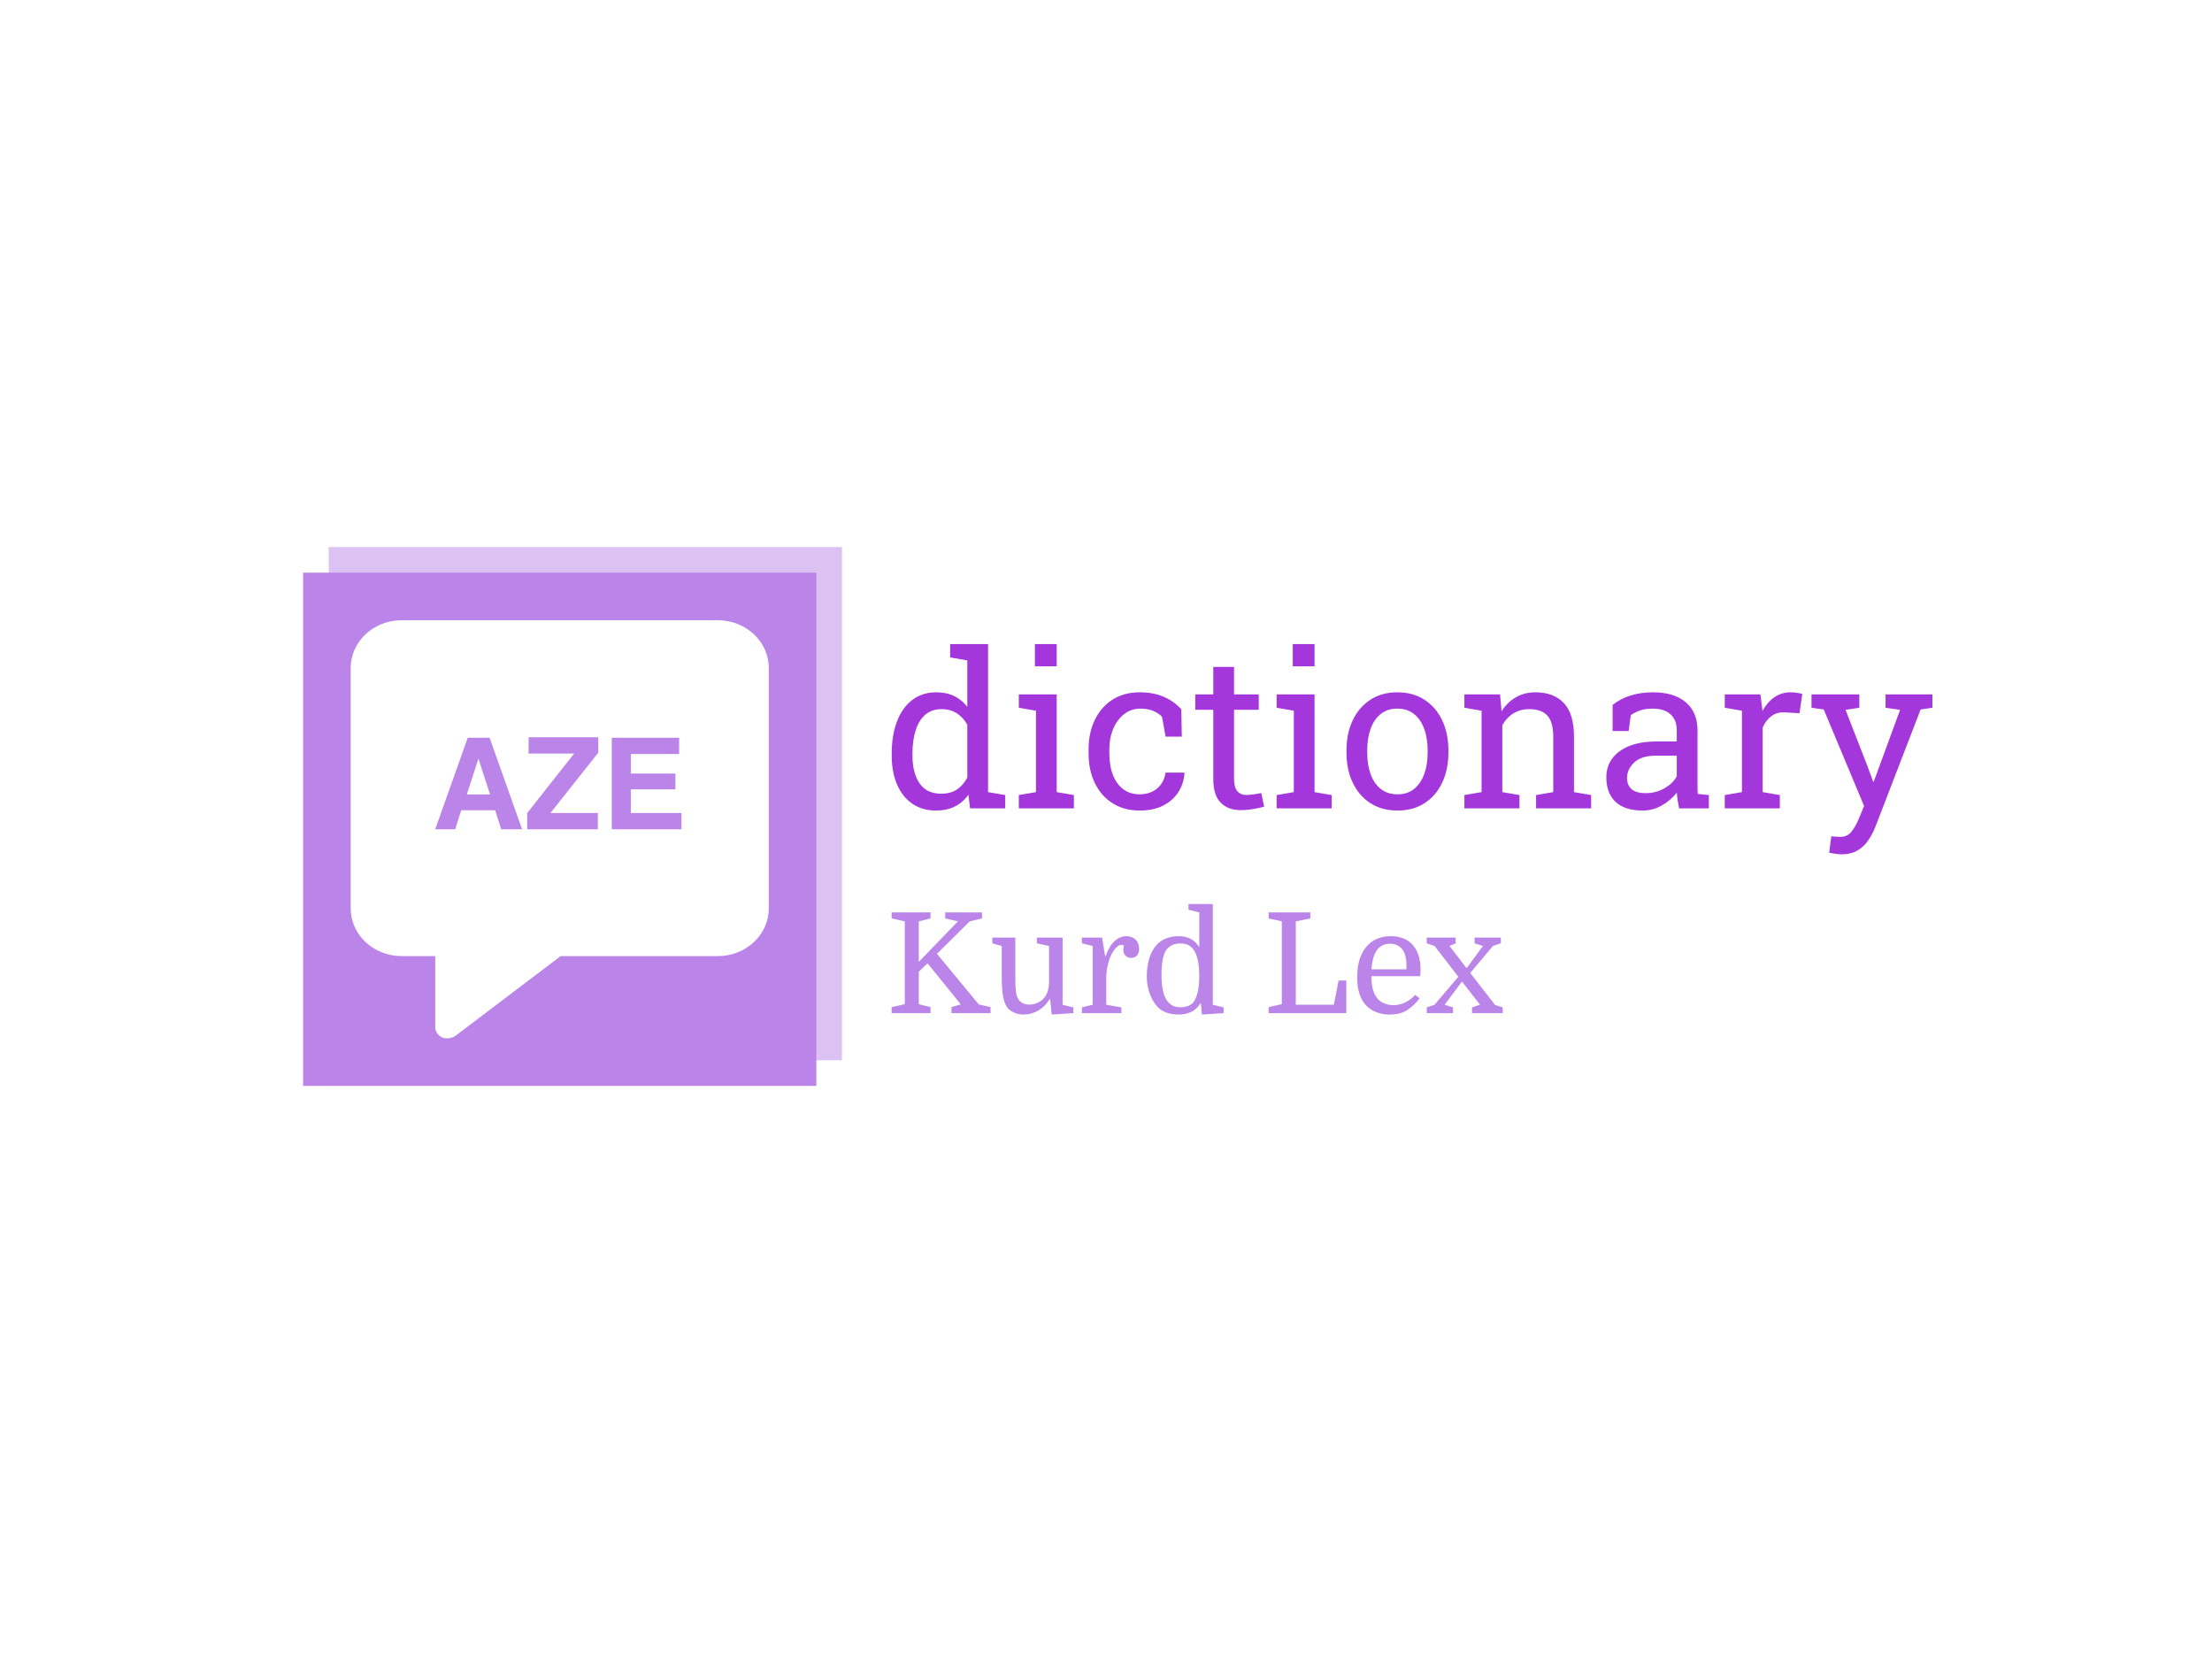 <svg xmlns="http://www.w3.org/2000/svg" version="1.1" xmlns:xlink="http://www.w3.org/1999/xlink" xmlns:svgjs="http://svgjs.dev/svgjs" width="2000" height="1500" viewBox="0 0 2000 1500"><rect width="2000" height="1500" fill="#ffffff"></rect><g transform="matrix(0.75,0,0,0.75,249.091,494.434)"><svg viewBox="0 0 396 135" data-background-color="#ffffff" preserveAspectRatio="xMidYMid meet" height="681" width="2000" xmlns="http://www.w3.org/2000/svg" xmlns:xlink="http://www.w3.org/1999/xlink"><g id="tight-bounds" transform="matrix(1,0,0,1,0.24,0.05)"><svg viewBox="0 0 395.52 134.899" height="134.899" width="395.52"><g><svg viewBox="0 0 628.874 214.489" height="134.899" width="395.52"><g transform="matrix(1,0,0,1,233.354,36.857)"><svg viewBox="0 0 395.52 140.775" height="140.775" width="395.52"><g id="textblocktransform"><svg viewBox="0 0 395.52 140.775" height="140.775" width="395.52" id="textblock"><g><svg viewBox="0 0 395.52 79.912" height="79.912" width="395.52"><g transform="matrix(1,0,0,1,0,0)"><svg width="395.52" viewBox="1.9 -38.09 241.29 48.76" height="79.912" data-palette-color="#a437db"><path d="M12.18 0.51L12.18 0.51Q8.96 0.51 6.65-1.09 4.35-2.69 3.13-5.54 1.9-8.4 1.9-12.21L1.9-12.21 1.9-12.72Q1.9-16.97 3.13-20.17 4.35-23.36 6.67-25.13 8.98-26.9 12.23-26.9L12.23-26.9Q14.58-26.9 16.37-26.04 18.16-25.17 19.43-23.54L19.43-23.54 19.43-34.3 15.45-34.99 15.45-38.09 19.43-38.09 24.24-38.09 24.24-3.76 28.22-3.08 28.22 0 20.07 0 19.68-3.15Q18.38-1.34 16.52-0.42 14.65 0.51 12.18 0.51ZM13.4-3.39L13.4-3.39Q15.55-3.39 17.02-4.37 18.48-5.35 19.43-7.13L19.43-7.13 19.43-19.38Q18.51-21.04 17.02-22.02 15.53-23 13.45-23L13.45-23Q11.16-23 9.67-21.69 8.18-20.39 7.45-18.08 6.71-15.77 6.71-12.72L6.71-12.72 6.71-12.21Q6.71-8.23 8.35-5.81 9.99-3.39 13.4-3.39ZM44.14 0L31.37 0 31.37-3.08 35.35-3.76 35.35-22.63 31.37-23.32 31.37-26.42 40.16-26.42 40.16-3.76 44.14-3.08 44.14 0ZM40.16-32.93L35.1-32.93 35.1-38.09 40.16-38.09 40.16-32.93ZM59.39 0.51L59.39 0.51Q55.81 0.51 53.14-1.16 50.48-2.83 49.02-5.81 47.55-8.79 47.55-12.7L47.55-12.7 47.55-13.72Q47.55-17.48 48.97-20.46 50.39-23.44 53.05-25.17 55.71-26.9 59.39-26.9L59.39-26.9Q62.59-26.9 65-25.85 67.4-24.8 69.04-22.97L69.04-22.97 69.16-16.63 65.4-16.63 64.57-21.24Q63.74-22.09 62.5-22.61 61.25-23.12 59.57-23.12L59.57-23.12Q57.42-23.12 55.79-21.85 54.17-20.58 53.27-18.46 52.36-16.33 52.36-13.72L52.36-13.72 52.36-12.7Q52.36-9.81 53.21-7.69 54.05-5.57 55.62-4.41 57.2-3.25 59.37-3.25L59.37-3.25Q61.81-3.25 63.42-4.59 65.03-5.93 65.4-8.28L65.4-8.28 69.72-8.28 69.77-8.13Q69.65-5.86 68.43-3.88 67.21-1.9 64.95-0.7 62.69 0.51 59.39 0.51ZM82.83 0.42L82.83 0.42Q79.9 0.42 78.18-1.31 76.46-3.03 76.46-6.81L76.46-6.81 76.46-22.85 72.28-22.85 72.28-26.42 76.46-26.42 76.46-32.79 81.27-32.79 81.27-26.42 87-26.42 87-22.85 81.27-22.85 81.27-6.81Q81.27-4.91 82.02-4 82.78-3.1 84.05-3.1L84.05-3.1Q84.9-3.1 85.95-3.26 87-3.42 87.59-3.54L87.59-3.54 88.25-0.39Q87.2-0.07 85.67 0.17 84.15 0.42 82.83 0.42ZM103.92 0L91.15 0 91.15-3.08 95.13-3.76 95.13-22.63 91.15-23.32 91.15-26.42 99.94-26.42 99.94-3.76 103.92-3.08 103.92 0ZM99.94-32.93L94.89-32.93 94.89-38.09 99.94-38.09 99.94-32.93ZM119.18 0.51L119.18 0.51Q115.51 0.51 112.87-1.21 110.22-2.93 108.78-5.97 107.34-9.01 107.34-12.92L107.34-12.92 107.34-13.45Q107.34-17.36 108.78-20.4 110.22-23.44 112.87-25.17 115.51-26.9 119.13-26.9L119.13-26.9Q122.79-26.9 125.44-25.17 128.09-23.44 129.53-20.41 130.97-17.38 130.97-13.45L130.97-13.45 130.97-12.92Q130.97-8.98 129.53-5.94 128.09-2.91 125.45-1.2 122.81 0.51 119.18 0.51ZM119.18-3.25L119.18-3.25Q121.47-3.25 123.02-4.5 124.57-5.76 125.37-7.95 126.16-10.13 126.16-12.92L126.16-12.92 126.16-13.45Q126.16-16.24 125.37-18.42 124.57-20.61 123.01-21.86 121.45-23.12 119.13-23.12L119.13-23.12Q116.83-23.12 115.27-21.86 113.71-20.61 112.93-18.42 112.15-16.24 112.15-13.45L112.15-13.45 112.15-12.92Q112.15-10.13 112.93-7.95 113.71-5.76 115.28-4.5 116.86-3.25 119.18-3.25ZM147.45 0L134.68 0 134.68-3.08 138.66-3.76 138.66-22.63 134.68-23.32 134.68-26.42 142.95-26.42 143.3-22.49Q144.61-24.58 146.6-25.74 148.59-26.9 151.13-26.9L151.13-26.9Q155.4-26.9 157.75-24.4 160.09-21.9 160.09-16.67L160.09-16.67 160.09-3.76 164.07-3.08 164.07 0 151.3 0 151.3-3.08 155.28-3.76 155.28-16.58Q155.28-20.07 153.9-21.53 152.52-23 149.69-23L149.69-23Q147.62-23 146.02-22 144.42-21 143.47-19.26L143.47-19.26 143.47-3.76 147.45-3.08 147.45 0ZM176.01 0.51L176.01 0.51Q171.88 0.51 169.73-1.5 167.59-3.52 167.59-7.18L167.59-7.18Q167.59-9.69 168.96-11.56 170.34-13.43 172.96-14.47 175.57-15.5 179.21-15.5L179.21-15.5 183.92-15.5 183.92-18.09Q183.92-20.48 182.47-21.8 181.01-23.12 178.38-23.12L178.38-23.12Q176.72-23.12 175.5-22.72 174.27-22.31 173.27-21.61L173.27-21.61 172.76-17.92 169.05-17.92 169.05-23.97Q170.83-25.42 173.2-26.16 175.57-26.9 178.45-26.9L178.45-26.9Q183.26-26.9 185.99-24.61 188.73-22.31 188.73-18.04L188.73-18.04 188.73-5.32Q188.73-4.81 188.74-4.32 188.75-3.83 188.8-3.34L188.8-3.34 191.36-3.08 191.36 0 184.46 0Q184.24-1.07 184.11-1.93 183.99-2.78 183.94-3.64L183.94-3.64Q182.55-1.86 180.46-0.67 178.38 0.51 176.01 0.51ZM176.72-3.52L176.72-3.52Q179.11-3.52 181.09-4.66 183.06-5.81 183.92-7.42L183.92-7.42 183.92-12.21 179.04-12.21Q175.71-12.21 174.05-10.62 172.39-9.03 172.39-7.08L172.39-7.08Q172.39-5.35 173.47-4.43 174.54-3.52 176.72-3.52ZM207.82 0L195.05 0 195.05-3.08 199.03-3.76 199.03-22.63 195.05-23.32 195.05-26.42 203.32-26.42 203.74-23.05 203.79-22.58Q204.91-24.61 206.56-25.76 208.21-26.9 210.33-26.9L210.33-26.9Q211.09-26.9 211.88-26.77 212.68-26.64 213.02-26.51L213.02-26.51 212.38-22.05 209.04-22.24Q207.13-22.36 205.84-21.37 204.55-20.39 203.84-18.73L203.84-18.73 203.84-3.76 207.82-3.08 207.82 0ZM222.12 10.67L222.12 10.67Q221.56 10.67 220.66 10.53 219.75 10.4 219.26 10.28L219.26 10.28 219.75 6.49Q220.17 6.54 220.9 6.58 221.63 6.62 221.9 6.62L221.9 6.62Q223.44 6.62 224.4 5.44 225.37 4.27 226.2 2.25L226.2 2.25 227.35-0.54 218-22.92 215.16-23.32 215.16-26.42 226.25-26.42 226.25-23.32 223.05-22.83 228.2-9.62 229.45-6.18 229.59-6.18 235.7-22.83 232.33-23.32 232.33-26.42 243.19-26.42 243.19-23.32 240.46-22.92 230.06 4.05Q229.32 5.96 228.29 7.46 227.25 8.96 225.75 9.81 224.25 10.67 222.12 10.67Z" opacity="1" transform="matrix(1,0,0,1,0,0)" fill="#a437db" class="wordmark-text-0" data-fill-palette-color="primary" id="text-0"></path></svg></g></svg></g><g transform="matrix(1,0,0,1,0,98.778)"><svg viewBox="0 0 232.21 41.998" height="41.998" width="232.21"><g transform="matrix(1,0,0,1,0,0)"><svg width="232.21" viewBox="2.15 -39 218.38 39.5" height="41.998" data-palette-color="#bb84e8"><path d="M16.05-33.85L11.85-32.8 11.85-18.3 25.85-32.8 21.3-33.85 21.3-36 34.45-36 34.45-33.85 30.05-32.8 18.35-21.2 33.3-3.1 37.5-2.15 37.5 0 23.55 0 23.55-2.15 26.85-3.15 15-17.8 11.85-14.8 11.85-3.2 16.05-2.15 16.05 0 2.15 0 2.15-2.15 6.85-3.2 6.85-32.8 2.15-33.85 2.15-36 16.05-36 16.05-33.85ZM38.15-27L46.35-27 46.35-12.85Q46.35-9.65 46.52-8.03 46.7-6.4 47.15-5.5L47.15-5.5Q47.7-4.3 48.8-3.68 49.9-3.05 51.35-3.05L51.35-3.05Q52.7-3.05 53.95-3.55 55.2-4.05 56.15-4.9L56.15-4.9Q58.2-6.75 58.4-10.65L58.4-10.65 58.4-24 54.05-24.95 54.05-27 63.25-27 63.25-3 67.1-2.05 67.1 0 59.35 0.5 58.8-5 58.6-5Q57.15-2.45 54.65-0.98 52.15 0.5 49.3 0.5L49.3 0.5Q47.4 0.5 45.82-0.23 44.25-0.95 43.35-2.2L43.35-2.2Q42.4-3.6 41.95-6.15 41.5-8.7 41.5-12.95L41.5-12.95 41.5-24 38.15-24.95 38.15-27ZM85.2-24.1L85.2-24.1Q85-24.25 84.72-24.33 84.45-24.4 84.2-24.4L84.2-24.4Q83.6-24.4 82.9-23.85 82.2-23.3 81.55-22.38 80.9-21.45 80.35-20.25L80.35-20.25Q79.65-18.55 79.25-16.53 78.85-14.5 78.85-12.35L78.85-12.35 78.85-3 84.25-2.05 84.25 0 70.15 0 70.15-2.05 74-3 74-24 70.15-24.95 70.15-27 77.35-27 78.45-20.4 78.65-20.4Q79.8-23.8 81.75-25.65 83.7-27.5 86.05-27.5L86.05-27.5Q88-27.5 89.3-26.28 90.6-25.05 90.6-23L90.6-23Q90.6-21.5 89.82-20.63 89.05-19.75 87.75-19.75L87.75-19.75Q86.45-19.75 85.7-20.58 84.95-21.4 84.95-22.75L84.95-22.75Q84.95-23.05 85-23.33 85.05-23.6 85.2-24.1ZM93.34-13.25L93.34-13.25Q93.34-16.5 94.19-19.45 95.04-22.4 96.74-24.25L96.74-24.25Q98.19-25.85 100.19-26.68 102.19-27.5 104.79-27.5L104.79-27.5Q106.99-27.5 108.82-26.65 110.64-25.8 112.09-23.6L112.09-23.6 112.09-36 108.24-36.95 108.24-39 116.94-39 116.94-3 120.79-2.05 120.79 0 113.04 0.5 112.64-3.6Q111.09-1.3 109.14-0.4 107.19 0.5 104.79 0.5L104.79 0.5Q102.24 0.5 100.19-0.25 98.14-1 96.79-2.65L96.79-2.65Q95.19-4.6 94.27-7.33 93.34-10.05 93.34-13.25ZM112.09-13.3L112.09-13.3Q112.09-16.35 111.64-18.6 111.19-20.85 110.34-22.25L110.34-22.25Q109.54-23.55 108.39-24.23 107.24-24.9 105.34-24.9L105.34-24.9Q103.64-24.9 102.37-24.3 101.09-23.7 100.29-22.55L100.29-22.55Q99.39-21.3 98.99-18.98 98.59-16.65 98.59-13.65L98.59-13.65Q98.59-10.65 99.04-8.43 99.49-6.2 100.34-4.75L100.34-4.75Q101.19-3.5 102.37-2.8 103.54-2.1 105.39-2.1L105.39-2.1Q107.14-2.1 108.42-2.68 109.69-3.25 110.34-4.4L110.34-4.4Q111.19-5.8 111.64-8.03 112.09-10.25 112.09-13.3ZM151.79-33.85L146.59-32.8 146.59-3 160.19-3 161.89-11.65 164.64-11.65 164.64 0 136.89 0 136.89-2.15 141.59-3.2 141.59-32.8 136.89-33.85 136.89-36 151.79-36 151.79-33.85ZM191.03-13.2L191.03-13.2 173.59-13.2Q173.59-9.55 174.59-7.15L174.59-7.15Q175.59-4.85 177.44-3.85 179.28-2.85 181.44-2.85L181.44-2.85Q183.78-2.85 185.74-3.83 187.69-4.8 189.24-6.5L189.24-6.5 190.84-5.3Q189.09-2.9 186.59-1.2 184.09 0.5 180.13 0.5L180.13 0.5Q176.69 0.5 174.03-0.98 171.38-2.45 169.99-5.3L169.99-5.3Q169.24-6.85 168.88-8.75 168.53-10.65 168.53-12.8L168.53-12.8Q168.53-19.8 171.76-23.65 174.99-27.5 180.53-27.5L180.53-27.5Q185.63-27.5 188.41-24.33 191.19-21.15 191.19-15.55L191.19-15.55Q191.19-15.05 191.16-14.63 191.13-14.2 191.03-13.2ZM180.24-24.8L180.24-24.8Q174.24-24.8 173.63-15.65L173.63-15.65 186.13-15.65 186.13-17.3Q186.13-20.9 184.61-22.85 183.09-24.8 180.24-24.8ZM203.73-24.95L201.53-24 207.63-16.05 213.48-24 210.48-24.95 210.48-27 219.88-27 219.88-24.95 217.03-24 208.93-14.35 217.78-2.95 220.53-2.05 220.53 0 209.58 0 209.58-2.05 212.43-3 205.98-11.3 199.78-3 202.78-2.05 202.78 0 193.38 0 193.38-2.05 196.18-3 204.68-13 196.18-24 193.38-24.95 193.38-27 203.73-27 203.73-24.95Z" opacity="1" transform="matrix(1,0,0,1,0,0)" fill="#bb84e8" class="slogan-text-1" data-fill-palette-color="secondary" id="text-1"></path></svg></g></svg></g></svg></g></svg></g><g><svg viewBox="0 0 214.489 214.489" height="214.489" width="214.489"><g><svg></svg></g><g id="icon-0"><svg viewBox="0 0 214.489 214.489" height="214.489" width="214.489"><g><rect width="195.026" height="195.026" x="9.731" y="9.731" fill="#bb84e8" data-fill-palette-color="accent"></rect><rect width="195.026" height="195.026" x="19.463" y="-5.329070518200751e-15" fill="#bb84e8" opacity="0.5" data-fill-palette-color="accent"></rect></g><g transform="matrix(1,0,0,1,27.804,27.804)"><svg viewBox="0 0 158.88 158.88" height="158.88" width="158.88"><g><svg xmlns="http://www.w3.org/2000/svg" xmlns:xlink="http://www.w3.org/1999/xlink" version="1.1" x="0" y="0" viewBox="5 5 90 90" style="enable-background:new 0 0 100 100;" xml:space="preserve" height="158.88" width="158.88" class="icon-cg-0" data-fill-palette-color="quaternary" id="cg-0"><g fill="#ffffff" data-fill-palette-color="quaternary"><g fill="#ffffff" data-fill-palette-color="quaternary"><polygon points="30,42.5 35,42.5 32.5,34.8   " fill="#ffffff" data-fill-palette-color="quaternary"></polygon><path d="M84 5H16C9.9 5 5 9.6 5 15.3V67c0 5.7 4.9 10.3 11 10.3h7.2v15.3c0 0.9 0.6 1.8 1.5 2.2 0.4 0.2 0.7 0.2 1.1 0.2 0.6 0 1.2-0.2 1.7-0.5l22.7-17.2H84c6.1 0 11-4.6 11-10.3V15.3C95 9.6 90.1 5 84 5zM37.4 50l-1.3-4.1h-7.3L27.5 50h-4.3l7-19.7h4.7l7 19.7H37.4zM58.2 50H43v-3.5l10.1-12.8h-9.8v-3.5h15v3.3L48 46.5h10.2V50zM76.2 50h-15V30.3h14.5v3.5H65.3V38h9.6v3.4h-9.6v5.1h10.9V50z" fill="#ffffff" data-fill-palette-color="quaternary"></path></g></g></svg></g></svg></g></svg></g></svg></g></svg></g><defs></defs></svg><rect width="395.52" height="134.899" fill="none" stroke="none" visibility="hidden"></rect></g></svg></g></svg>